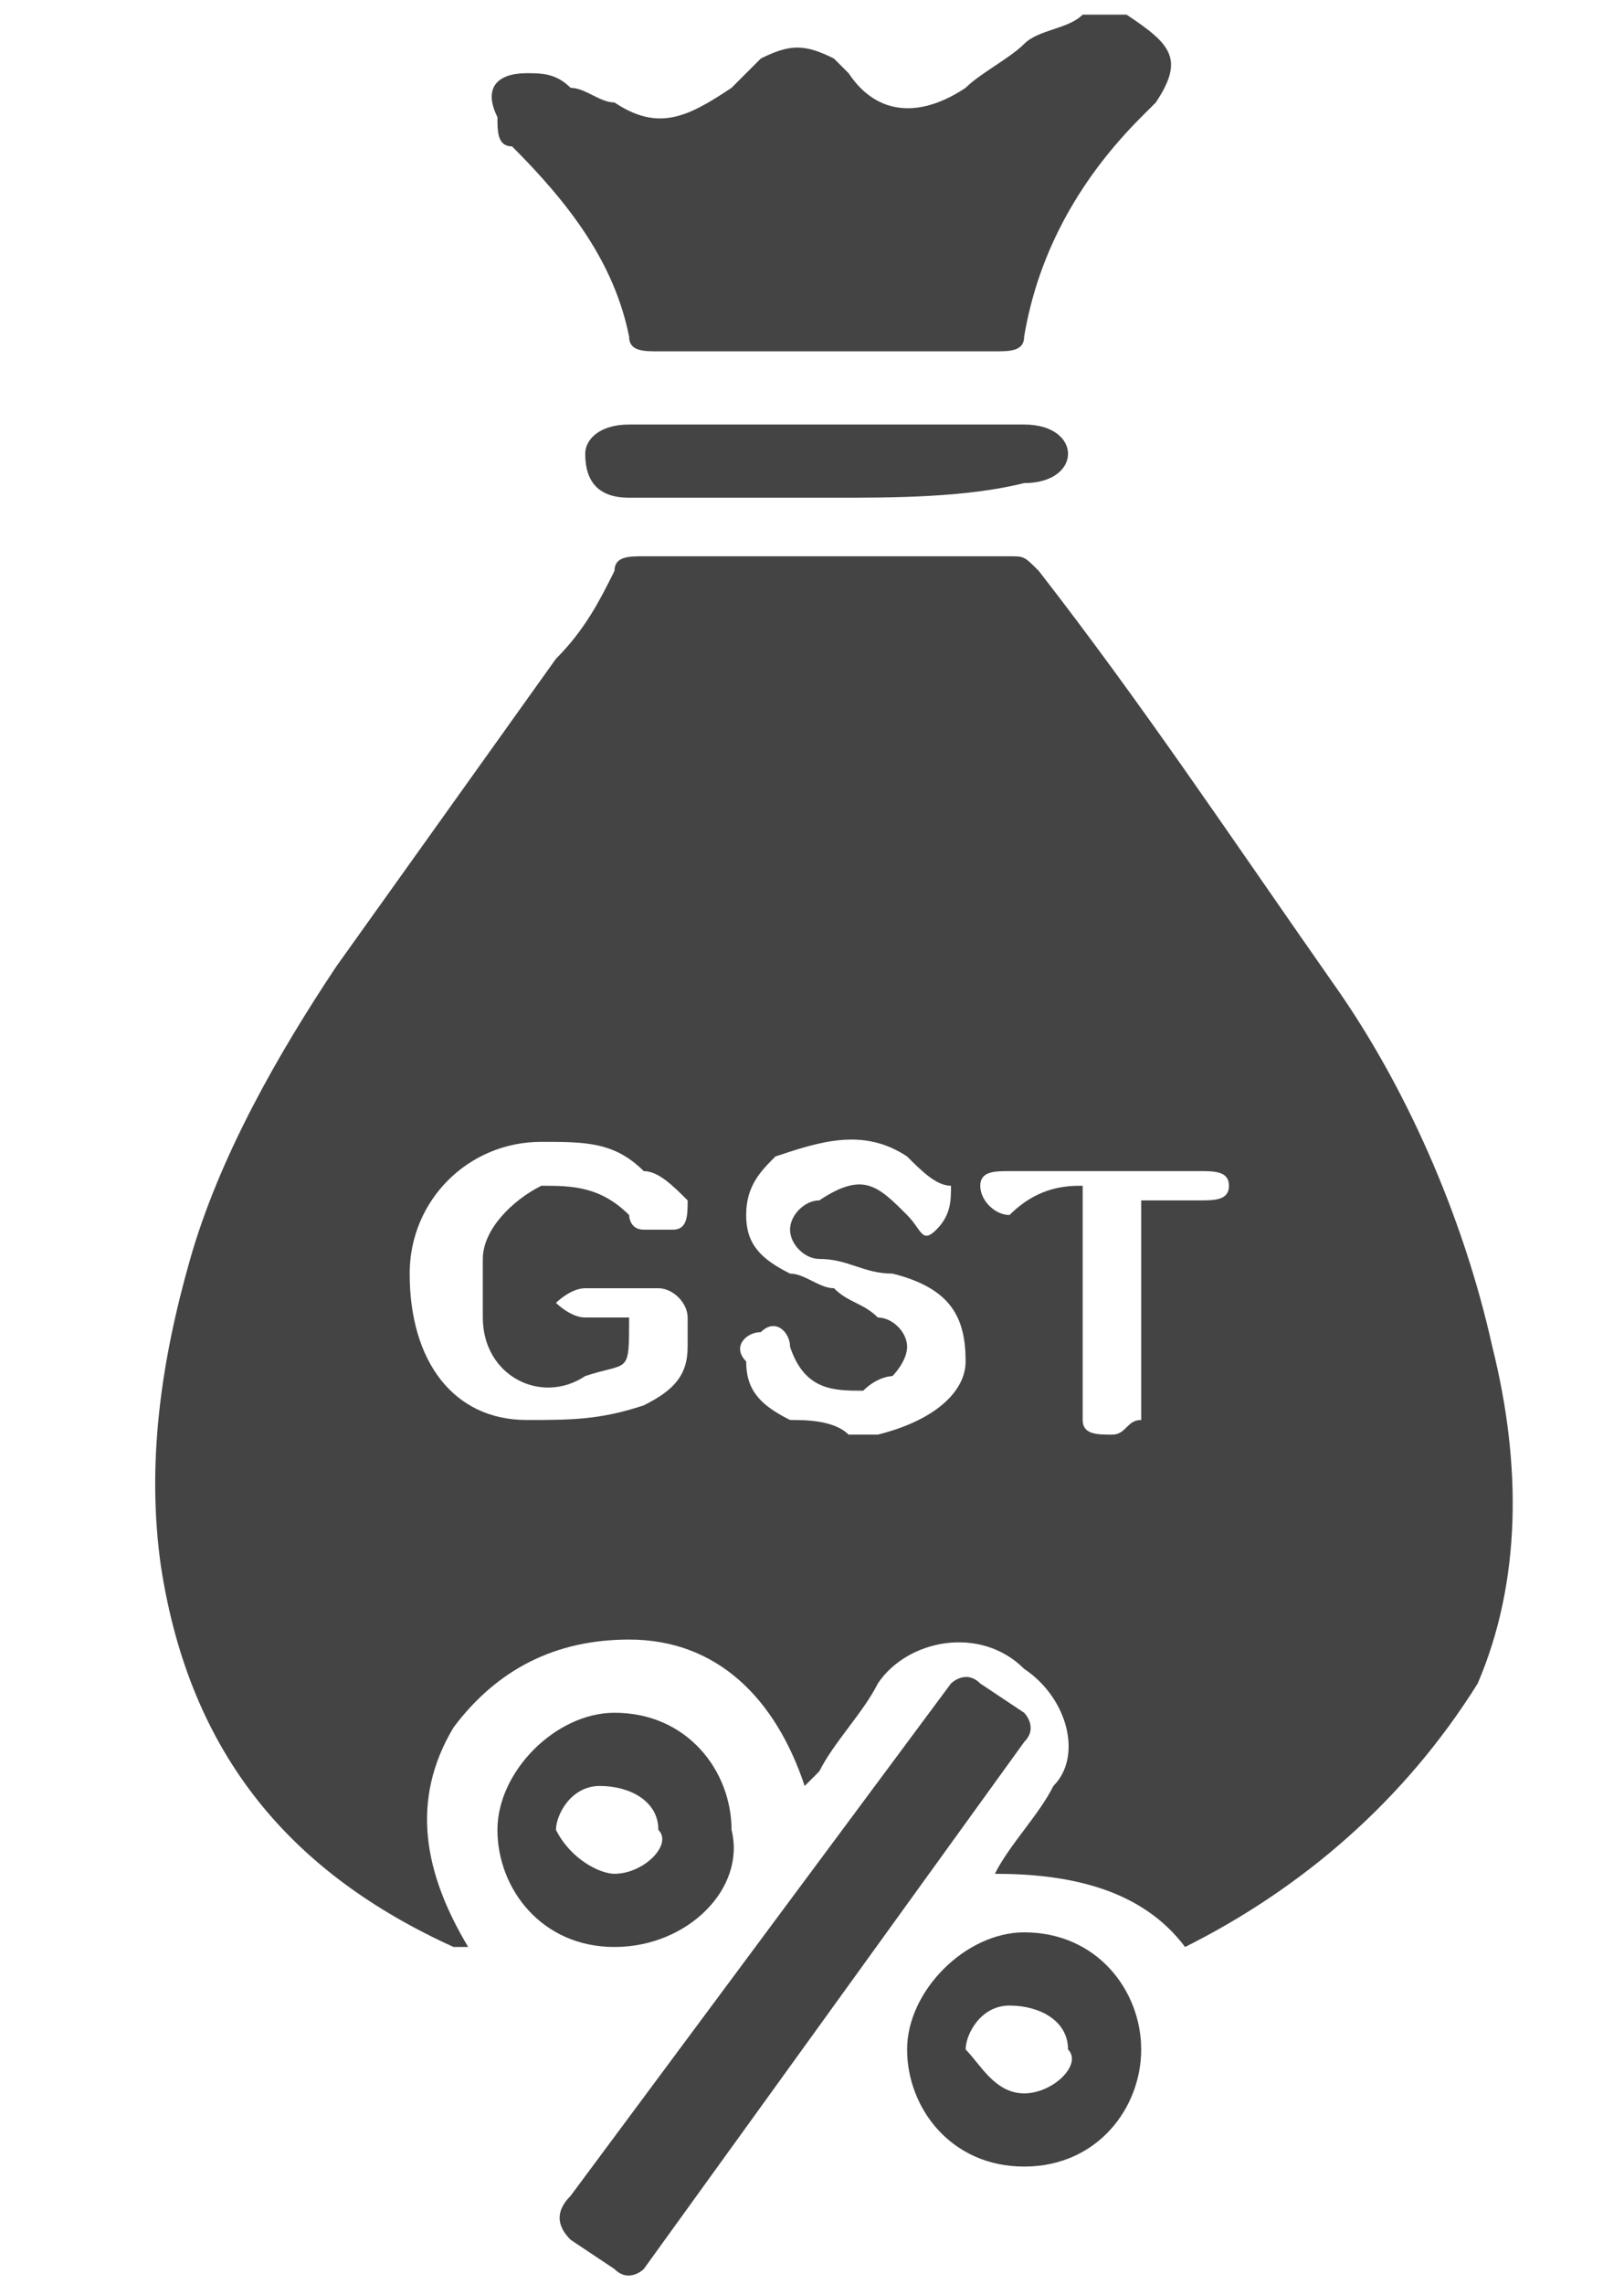 <?xml version="1.0" encoding="utf-8"?>
<!-- Generator: Adobe Illustrator 23.0.3, SVG Export Plug-In . SVG Version: 6.00 Build 0)  -->
<svg version="1.1" id="Layer_1" xmlns="http://www.w3.org/2000/svg" xmlns:xlink="http://www.w3.org/1999/xlink" x="0px" y="0px"
	 viewBox="0 0 11.1 15.6" style="enable-background:new 0 0 11.1 15.6;" xml:space="preserve">
<style type="text/css">
	.st0{fill:#444444;}
</style>
<g>
	<g>
		<path class="st0" d="M7.7,0.1C8,0.3,8.1,0.4,7.9,0.7c0,0-0.1,0.1-0.1,0.1C7.4,1.2,7.1,1.7,7,2.3c0,0.1-0.1,0.1-0.2,0.1
			c-0.8,0-1.5,0-2.3,0c-0.1,0-0.2,0-0.2-0.1C4.2,1.8,3.9,1.4,3.5,1C3.4,1,3.4,0.9,3.4,0.8c-0.1-0.2,0-0.3,0.2-0.3
			c0.1,0,0.2,0,0.3,0.1C4,0.6,4.1,0.7,4.2,0.7C4.5,0.9,4.7,0.8,5,0.6C5,0.6,5.1,0.5,5.2,0.4c0.2-0.1,0.3-0.1,0.5,0c0,0,0,0,0.1,0.1
			C6,0.8,6.3,0.8,6.6,0.6c0.1-0.1,0.3-0.2,0.4-0.3c0.1-0.1,0.3-0.1,0.4-0.2C7.6,0.1,7.7,0.1,7.7,0.1z"/>
		<path class="st0" d="M8.1,13.3c-0.3-0.4-0.8-0.5-1.3-0.5c0.1-0.2,0.3-0.4,0.4-0.6C7.4,12,7.3,11.6,7,11.4c-0.3-0.3-0.8-0.2-1,0.1
			c-0.1,0.2-0.3,0.4-0.4,0.6c0,0-0.1,0.1-0.1,0.1c-0.2-0.6-0.6-1-1.2-1c-0.5,0-0.9,0.2-1.2,0.6c-0.3,0.5-0.2,1,0.1,1.5
			c0,0-0.1,0-0.1,0c-1.1-0.5-1.8-1.3-2-2.6C1,10,1.1,9.3,1.3,8.6c0.2-0.7,0.6-1.4,1-2c0.5-0.7,1-1.4,1.5-2.1C4,4.3,4.1,4.1,4.2,3.9
			c0-0.1,0.1-0.1,0.2-0.1c0.8,0,1.7,0,2.5,0c0.1,0,0.1,0,0.2,0.1c0.7,0.9,1.3,1.8,2,2.8c0.5,0.7,0.9,1.6,1.1,2.5
			c0.2,0.8,0.2,1.6-0.1,2.3C9.6,12.3,8.9,12.9,8.1,13.3z M4.3,9c0,0.4,0,0.3-0.3,0.4C3.7,9.6,3.3,9.4,3.3,9c0-0.1,0-0.3,0-0.4
			c0-0.2,0.2-0.4,0.4-0.5c0.2,0,0.4,0,0.6,0.2c0,0,0,0.1,0.1,0.1c0.1,0,0.2,0,0.2,0c0.1,0,0.1-0.1,0.1-0.2C4.6,8.1,4.5,8,4.4,8
			C4.2,7.8,4,7.8,3.7,7.8c-0.5,0-0.9,0.4-0.9,0.9c0,0.6,0.3,1,0.8,1c0.3,0,0.5,0,0.8-0.1c0.2-0.1,0.3-0.2,0.3-0.4c0-0.1,0-0.2,0-0.2
			c0-0.1-0.1-0.2-0.2-0.2c-0.2,0-0.3,0-0.5,0c-0.1,0-0.2,0.1-0.2,0.1C3.8,8.9,3.9,9,4,9C4.1,9,4.2,9,4.3,9z M5.8,9.8
			C5.8,9.8,5.8,9.8,5.8,9.8c0.1,0,0.1,0,0.2,0c0.4-0.1,0.6-0.3,0.6-0.5c0-0.3-0.1-0.5-0.5-0.6c-0.2,0-0.3-0.1-0.5-0.1
			c-0.1,0-0.2-0.1-0.2-0.2c0-0.1,0.1-0.2,0.2-0.2C5.9,8,6,8.1,6.2,8.3c0.1,0.1,0.1,0.2,0.2,0.1c0.1-0.1,0.1-0.2,0.1-0.3
			C6.4,8.1,6.3,8,6.2,7.9c-0.3-0.2-0.6-0.1-0.9,0C5.2,8,5.1,8.1,5.1,8.3c0,0.2,0.1,0.3,0.3,0.4c0.1,0,0.2,0.1,0.3,0.1
			C5.8,8.9,5.9,8.9,6,9c0.1,0,0.2,0.1,0.2,0.2c0,0.1-0.1,0.2-0.1,0.2c0,0-0.1,0-0.2,0.1c-0.2,0-0.4,0-0.5-0.3c0-0.1-0.1-0.2-0.2-0.1
			C5.1,9.1,5,9.2,5.1,9.3c0,0.2,0.1,0.3,0.3,0.4C5.5,9.7,5.7,9.7,5.8,9.8z M7.4,8.1c0,0.1,0,0.1,0,0.2c0,0.4,0,0.8,0,1.2
			c0,0.1,0,0.1,0,0.2c0,0.1,0.1,0.1,0.2,0.1c0.1,0,0.1-0.1,0.2-0.1c0,0,0-0.1,0-0.1c0-0.4,0-0.8,0-1.2c0-0.1,0-0.1,0-0.2
			c0.2,0,0.3,0,0.4,0c0.1,0,0.2,0,0.2-0.1c0-0.1-0.1-0.1-0.2-0.1c-0.4,0-0.8,0-1.3,0c-0.1,0-0.2,0-0.2,0.1c0,0.1,0.1,0.2,0.2,0.2
			C7.1,8.1,7.3,8.1,7.4,8.1z"/>
		<path class="st0" d="M4.2,13.3c-0.5,0-0.8-0.4-0.8-0.8c0-0.4,0.4-0.8,0.8-0.8c0.5,0,0.8,0.4,0.8,0.8C5.1,12.9,4.7,13.3,4.2,13.3z
			 M4.2,12.8c0.2,0,0.4-0.2,0.3-0.3c0-0.2-0.2-0.3-0.4-0.3c-0.2,0-0.3,0.2-0.3,0.3C3.9,12.7,4.1,12.8,4.2,12.8z"/>
		<path class="st0" d="M7,14.8c-0.5,0-0.8-0.4-0.8-0.8c0-0.4,0.4-0.8,0.8-0.8c0.5,0,0.8,0.4,0.8,0.8C7.8,14.4,7.5,14.8,7,14.8z
			 M7,14.3c0.2,0,0.4-0.2,0.3-0.3c0-0.2-0.2-0.3-0.4-0.3c-0.2,0-0.3,0.2-0.3,0.3C6.7,14.1,6.8,14.3,7,14.3z"/>
		<path class="st0" d="M5.7,3.4c-0.5,0-0.9,0-1.4,0C4.1,3.4,4,3.3,4,3.1C4,3,4.1,2.9,4.3,2.9c0.9,0,1.8,0,2.7,0
			c0.2,0,0.3,0.1,0.3,0.2c0,0.1-0.1,0.2-0.3,0.2C6.6,3.4,6.1,3.4,5.7,3.4C5.7,3.4,5.7,3.4,5.7,3.4z"/>
	</g>
	<path class="st0" d="M3.9,15.3l0.3,0.2c0.1,0.1,0.2,0,0.2,0L7,11.9c0.1-0.1,0-0.2,0-0.2l-0.3-0.2c-0.1-0.1-0.2,0-0.2,0L3.9,15
		C3.8,15.1,3.8,15.2,3.9,15.3z"/>
</g>
</svg>
